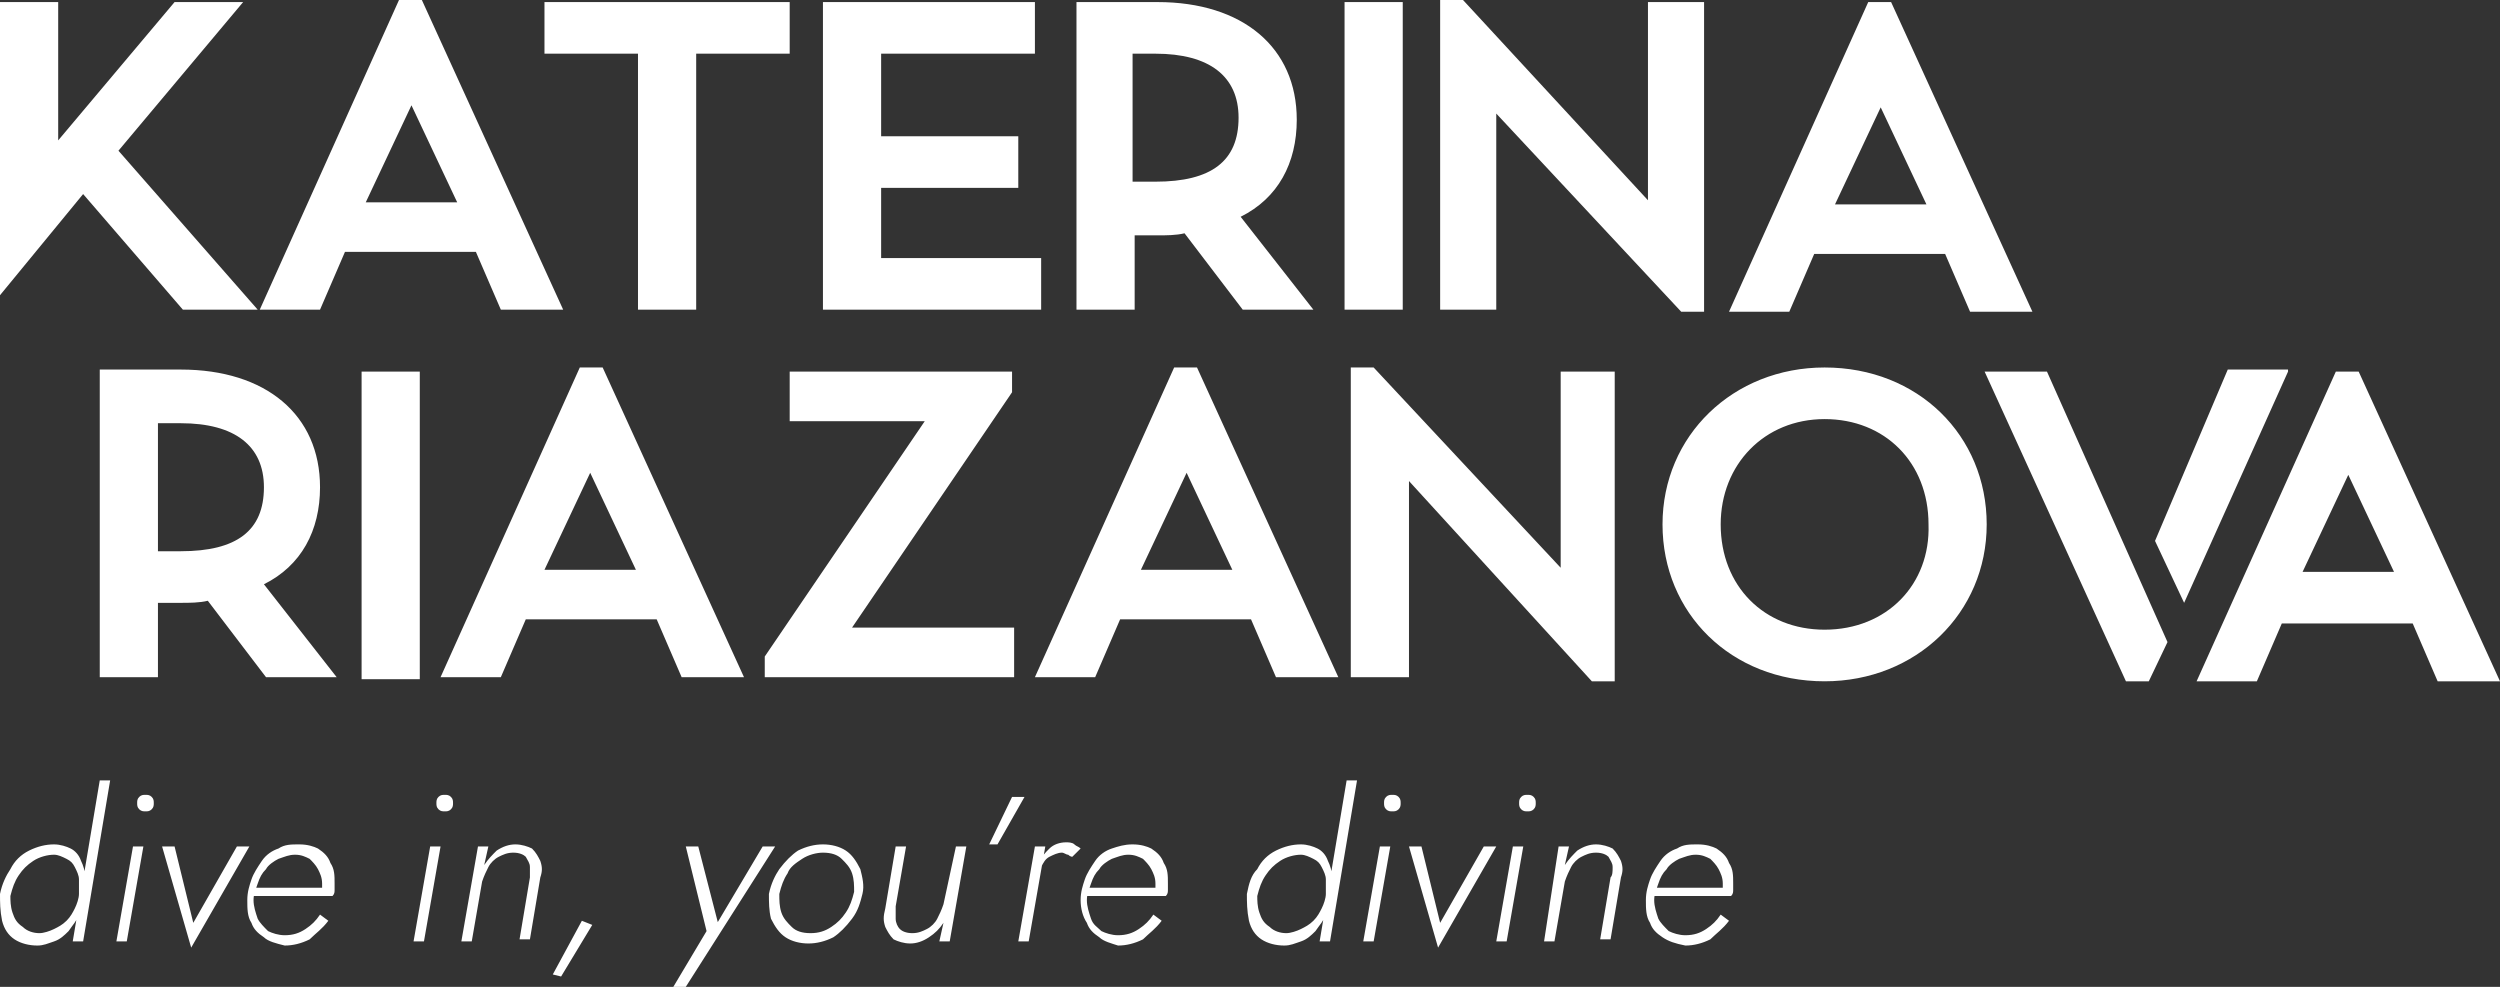<svg width="152" height="60" viewBox="0 0 152 60" fill="none" xmlns="http://www.w3.org/2000/svg">
<rect x="0" y="0" width="152" height="60" fill="#333333" stroke="none"/>
<path d="M114.979 0.126H113.589L105.124 18.954H108.788L110.304 15.439H118.264L119.781 18.954H123.571L114.979 0.126ZM117.127 12.427H111.568L114.347 6.527L117.127 12.427ZM16.047 35.523C18.321 34.393 19.458 32.259 19.458 29.623C19.458 25.23 16.173 22.469 10.992 22.469H6.065V41.172H9.603V36.653H10.992C11.498 36.653 12.13 36.653 12.635 36.527L16.173 41.172H20.469L16.047 35.523ZM9.603 25.732H10.992C14.278 25.732 16.047 27.113 16.047 29.623C16.047 32.259 14.404 33.515 10.992 33.515H9.603V25.732ZM25.523 22.594V41.297H21.985V22.594H25.523ZM61.659 38.033V41.172H46.497V39.916L56.226 25.607H48.013V22.594H61.533V23.849L51.804 38.159H61.659V38.033ZM98.175 22.594V41.423H96.785L85.666 29.247V41.172H82.128V22.343H83.518L94.889 34.519V22.594H98.175ZM110.936 22.343C105.377 22.343 101.081 26.485 101.081 31.883C101.081 37.28 105.25 41.423 110.936 41.423C116.495 41.423 120.791 37.28 120.791 31.883C120.791 26.485 116.622 22.343 110.936 22.343ZM110.936 38.285C107.272 38.285 104.618 35.648 104.618 31.883C104.618 28.243 107.272 25.481 110.936 25.481C114.6 25.481 117.254 28.117 117.254 31.883C117.38 35.523 114.727 38.285 110.936 38.285ZM139.112 22.594L132.795 36.653L131.026 32.887L135.448 22.469H139.112V22.594ZM131.784 39.038L130.647 41.423H129.257L120.665 22.594H124.456L131.784 39.038ZM25.649 0H24.259L15.794 18.828H19.458L20.974 15.314H28.934L30.451 18.828H34.241L25.649 0ZM27.797 12.301H22.238L25.017 6.402L27.797 12.301ZM48.013 0.126V3.264H42.328V18.828H38.79V3.264H33.104V0.126H48.013ZM63.302 15.69V18.828H50.035V0.126H62.923V3.264H53.573V8.285H61.912V11.423H53.573V15.69H63.302ZM75.431 13.18C77.706 12.05 78.843 9.916 78.843 7.28C78.843 2.887 75.558 0.126 70.377 0.126H65.45V18.828H68.987V14.31H70.377C70.883 14.31 71.514 14.31 72.02 14.184L75.558 18.828H79.854L75.431 13.18ZM68.861 3.264H70.251C73.536 3.264 75.305 4.644 75.305 7.155C75.305 9.791 73.662 11.046 70.251 11.046H68.861V3.264ZM85.287 0.126V18.828H81.749V0.126H85.287ZM103.608 0.126V18.954H102.218L90.973 6.904V18.828H87.561V0H88.951L100.196 12.176V0.126H103.608ZM15.668 18.828H11.119L5.054 11.799L0 17.95V0.126H3.538V8.536L10.614 0.126H14.783L7.202 9.163L15.668 18.828ZM36.642 22.343H35.252L26.786 41.172H30.451L31.967 37.657H39.927L41.443 41.172H45.234L36.642 22.343ZM38.663 34.644H33.104L35.884 28.745L38.663 34.644ZM72.778 22.343H71.388L62.923 41.172H66.587L68.103 37.657H76.063L77.579 41.172H81.37L72.778 22.343ZM74.926 34.644H69.367L72.146 28.745L74.926 34.644ZM143.408 22.594H142.018L133.553 41.423H137.217L138.733 37.908H146.693L148.209 41.423H152L143.408 22.594ZM145.556 34.77H139.997L142.776 28.87L145.556 34.77ZM0.632 52.845C0.884 52.343 1.264 51.967 1.769 51.715C2.274 51.464 2.78 51.339 3.285 51.339C3.664 51.339 4.043 51.464 4.296 51.59C4.549 51.715 4.801 51.967 4.928 52.343C5.054 52.594 5.18 52.971 5.18 53.347C5.18 53.724 5.18 54.1 5.18 54.477C5.18 54.854 5.054 55.23 4.801 55.607C4.675 55.983 4.422 56.234 4.17 56.611C3.917 56.862 3.664 57.113 3.285 57.239C2.906 57.364 2.653 57.489 2.274 57.489C1.769 57.489 1.264 57.364 0.884 57.113C0.505 56.862 0.253 56.485 0.126 55.983C0 55.356 0 54.854 0 54.352C0.126 53.724 0.379 53.222 0.632 52.845ZM0.758 55.481C0.884 55.858 1.011 56.109 1.39 56.36C1.643 56.611 2.022 56.736 2.401 56.736C2.653 56.736 3.032 56.611 3.285 56.485C3.538 56.36 3.791 56.234 4.043 55.983C4.296 55.732 4.422 55.481 4.549 55.23C4.675 54.979 4.801 54.602 4.801 54.352C4.801 54.1 4.801 53.724 4.801 53.473C4.801 53.222 4.675 52.971 4.549 52.72C4.422 52.469 4.296 52.343 4.043 52.218C3.791 52.092 3.538 51.967 3.285 51.967C2.906 51.967 2.401 52.092 2.022 52.343C1.643 52.594 1.39 52.845 1.137 53.222C0.884 53.598 0.758 53.975 0.632 54.477C0.632 54.728 0.632 55.105 0.758 55.481ZM6.697 47.448L5.054 57.239H4.422L6.065 47.448H6.697ZM8.718 51.464L7.707 57.239H7.076L8.086 51.464H8.718ZM8.466 48.452C8.592 48.326 8.718 48.326 8.845 48.326C8.971 48.326 9.097 48.326 9.224 48.452C9.35 48.577 9.35 48.703 9.35 48.828C9.35 48.954 9.35 49.08 9.224 49.205C9.097 49.331 8.971 49.331 8.845 49.331C8.718 49.331 8.592 49.331 8.466 49.205C8.339 49.08 8.339 48.954 8.339 48.828C8.339 48.703 8.339 48.577 8.466 48.452ZM10.614 51.464L11.751 56.109L14.404 51.464H15.162L11.624 57.615L9.855 51.464H10.614ZM16.047 56.987C15.668 56.736 15.415 56.485 15.288 56.109C15.036 55.732 15.036 55.23 15.036 54.728C15.036 54.226 15.162 53.849 15.288 53.473C15.415 53.096 15.668 52.72 15.92 52.343C16.173 51.967 16.552 51.715 16.931 51.59C17.31 51.339 17.689 51.339 18.195 51.339C18.7 51.339 19.079 51.464 19.332 51.59C19.711 51.841 19.963 52.092 20.09 52.469C20.343 52.845 20.343 53.222 20.343 53.724C20.343 53.849 20.343 53.975 20.343 54.1C20.343 54.226 20.343 54.352 20.216 54.477H15.288V53.975H19.711L19.458 54.352C19.458 54.226 19.584 54.226 19.584 54.1C19.584 53.975 19.584 53.849 19.584 53.724C19.584 53.347 19.458 53.096 19.332 52.845C19.205 52.594 18.953 52.343 18.826 52.218C18.574 52.092 18.321 51.967 17.942 51.967C17.563 51.967 17.31 52.092 16.931 52.218C16.678 52.343 16.299 52.594 16.173 52.845C15.92 53.096 15.794 53.347 15.668 53.724C15.541 54.1 15.415 54.352 15.415 54.728C15.415 55.105 15.541 55.481 15.668 55.858C15.794 56.109 16.047 56.36 16.299 56.611C16.552 56.736 16.931 56.862 17.31 56.862C17.816 56.862 18.195 56.736 18.574 56.485C18.953 56.234 19.205 55.983 19.458 55.607L19.963 55.983C19.584 56.485 19.205 56.736 18.826 57.113C18.321 57.364 17.816 57.489 17.31 57.489C16.805 57.364 16.299 57.239 16.047 56.987ZM26.786 51.464L25.776 57.239H25.144L26.155 51.464H26.786ZM26.66 48.452C26.786 48.326 26.913 48.326 27.039 48.326C27.165 48.326 27.292 48.326 27.418 48.452C27.544 48.577 27.544 48.703 27.544 48.828C27.544 48.954 27.544 49.08 27.418 49.205C27.292 49.331 27.165 49.331 27.039 49.331C26.913 49.331 26.786 49.331 26.66 49.205C26.534 49.08 26.534 48.954 26.534 48.828C26.534 48.703 26.534 48.577 26.66 48.452ZM32.219 52.72C32.219 52.469 32.093 52.343 31.967 52.092C31.84 51.967 31.588 51.841 31.209 51.841C30.83 51.841 30.577 51.967 30.324 52.092C30.072 52.218 29.819 52.469 29.692 52.72C29.566 52.971 29.44 53.222 29.313 53.598L28.682 57.239H28.05L29.061 51.464H29.692L29.44 52.594C29.692 52.218 29.945 51.967 30.198 51.715C30.577 51.464 30.956 51.339 31.335 51.339C31.714 51.339 32.093 51.464 32.346 51.59C32.599 51.841 32.725 52.092 32.851 52.343C32.978 52.72 32.978 52.971 32.851 53.347L32.219 57.113H31.588L32.219 53.347C32.219 53.222 32.219 52.971 32.219 52.72ZM36.01 56.234L34.115 59.372L33.609 59.247L35.378 55.983L36.01 56.234ZM41.696 60H40.938L42.959 56.611L41.696 51.464H42.454L43.717 56.36H43.465L46.371 51.464H47.129L41.696 60ZM47.382 52.845C47.761 52.343 48.14 51.967 48.519 51.715C49.024 51.464 49.529 51.339 50.035 51.339C50.54 51.339 51.046 51.464 51.425 51.715C51.804 51.967 52.056 52.343 52.309 52.845C52.436 53.347 52.562 53.849 52.436 54.352C52.309 54.854 52.183 55.356 51.804 55.858C51.425 56.36 51.046 56.736 50.667 56.987C50.161 57.239 49.656 57.364 49.151 57.364C48.645 57.364 48.14 57.239 47.761 56.987C47.382 56.736 47.129 56.36 46.876 55.858C46.75 55.356 46.75 54.854 46.75 54.352C46.876 53.724 47.129 53.222 47.382 52.845ZM47.508 55.481C47.634 55.858 47.887 56.109 48.14 56.36C48.392 56.611 48.771 56.736 49.277 56.736C49.782 56.736 50.161 56.611 50.54 56.36C50.919 56.109 51.172 55.858 51.425 55.481C51.678 55.105 51.804 54.728 51.93 54.226C51.93 53.849 51.93 53.473 51.804 53.096C51.678 52.72 51.425 52.469 51.172 52.218C50.919 51.967 50.54 51.841 50.035 51.841C49.656 51.841 49.151 51.967 48.771 52.218C48.392 52.469 48.013 52.72 47.887 53.096C47.634 53.473 47.508 53.849 47.382 54.352C47.382 54.728 47.382 55.105 47.508 55.481ZM54.457 55.858C54.457 56.109 54.584 56.36 54.71 56.485C54.836 56.611 55.089 56.736 55.468 56.736C55.847 56.736 56.1 56.611 56.352 56.485C56.605 56.36 56.858 56.109 56.984 55.858C57.111 55.607 57.237 55.356 57.363 54.979L58.121 51.464H58.753L57.742 57.239H57.111L57.363 56.109C57.111 56.485 56.858 56.736 56.479 56.987C56.1 57.239 55.721 57.364 55.342 57.364C54.963 57.364 54.584 57.239 54.331 57.113C54.078 56.862 53.952 56.611 53.825 56.36C53.699 55.983 53.699 55.732 53.825 55.23L54.457 51.464H55.089L54.457 55.105C54.457 55.356 54.457 55.607 54.457 55.858ZM62.291 48.452L60.648 51.339H60.143L61.533 48.452H62.291ZM62.544 57.239H61.912L62.923 51.464H63.554L62.544 57.239ZM64.944 51.967C64.818 51.967 64.692 51.841 64.565 51.841C64.312 51.841 64.06 51.967 63.807 52.092C63.554 52.218 63.428 52.469 63.302 52.72C63.175 52.971 63.049 53.222 63.049 53.598H62.796C62.923 53.222 63.049 52.845 63.175 52.469C63.302 52.092 63.554 51.841 63.807 51.59C64.06 51.339 64.439 51.213 64.818 51.213C64.944 51.213 65.197 51.213 65.323 51.339C65.45 51.464 65.576 51.464 65.702 51.59L65.197 52.092C65.197 52.092 65.071 52.092 64.944 51.967ZM66.84 56.987C66.46 56.736 66.208 56.485 66.082 56.109C65.829 55.732 65.702 55.23 65.702 54.728C65.702 54.226 65.829 53.849 65.955 53.473C66.082 53.096 66.334 52.72 66.587 52.343C66.84 51.967 67.219 51.715 67.598 51.59C67.977 51.464 68.356 51.339 68.861 51.339C69.367 51.339 69.746 51.464 69.998 51.59C70.377 51.841 70.63 52.092 70.756 52.469C71.009 52.845 71.009 53.222 71.009 53.724C71.009 53.849 71.009 53.975 71.009 54.1C71.009 54.226 71.009 54.352 70.883 54.477H65.955V53.975H70.377L70.125 54.352C70.125 54.226 70.251 54.226 70.251 54.1C70.251 53.975 70.251 53.849 70.251 53.724C70.251 53.347 70.125 53.096 69.998 52.845C69.872 52.594 69.619 52.343 69.493 52.218C69.24 52.092 68.987 51.967 68.609 51.967C68.229 51.967 67.977 52.092 67.598 52.218C67.345 52.343 66.966 52.594 66.84 52.845C66.587 53.096 66.46 53.347 66.334 53.724C66.208 54.1 66.082 54.352 66.082 54.728C66.082 55.105 66.208 55.481 66.334 55.858C66.46 56.234 66.713 56.36 66.966 56.611C67.219 56.736 67.598 56.862 67.977 56.862C68.482 56.862 68.861 56.736 69.24 56.485C69.619 56.234 69.872 55.983 70.125 55.607L70.63 55.983C70.251 56.485 69.872 56.736 69.493 57.113C68.987 57.364 68.482 57.489 67.977 57.489C67.598 57.364 67.092 57.239 66.84 56.987ZM76.442 52.845C76.695 52.343 77.074 51.967 77.579 51.715C78.085 51.464 78.59 51.339 79.096 51.339C79.475 51.339 79.854 51.464 80.106 51.59C80.359 51.715 80.612 51.967 80.738 52.343C80.865 52.594 80.991 52.971 80.991 53.347C80.991 53.724 80.991 54.1 80.991 54.477C80.991 54.854 80.865 55.23 80.612 55.607C80.486 55.983 80.233 56.234 79.98 56.611C79.727 56.862 79.475 57.113 79.096 57.239C78.716 57.364 78.464 57.489 78.085 57.489C77.579 57.489 77.074 57.364 76.695 57.113C76.316 56.862 76.063 56.485 75.937 55.983C75.811 55.356 75.811 54.854 75.811 54.352C75.937 53.724 76.063 53.222 76.442 52.845ZM76.569 55.481C76.695 55.858 76.821 56.109 77.2 56.36C77.453 56.611 77.832 56.736 78.211 56.736C78.464 56.736 78.843 56.611 79.096 56.485C79.348 56.36 79.601 56.234 79.854 55.983C80.106 55.732 80.233 55.481 80.359 55.23C80.486 54.979 80.612 54.602 80.612 54.352C80.612 54.1 80.612 53.724 80.612 53.473C80.612 53.222 80.486 52.971 80.359 52.72C80.233 52.469 80.106 52.343 79.854 52.218C79.601 52.092 79.348 51.967 79.096 51.967C78.716 51.967 78.211 52.092 77.832 52.343C77.453 52.594 77.2 52.845 76.948 53.222C76.695 53.598 76.569 53.975 76.442 54.477C76.442 54.728 76.442 55.105 76.569 55.481ZM82.507 47.448L80.865 57.239H80.233L81.875 47.448H82.507ZM84.529 51.464L83.518 57.239H82.886L83.897 51.464H84.529ZM84.276 48.452C84.402 48.326 84.529 48.326 84.655 48.326C84.781 48.326 84.908 48.326 85.034 48.452C85.16 48.577 85.16 48.703 85.16 48.828C85.16 48.954 85.16 49.08 85.034 49.205C84.908 49.331 84.781 49.331 84.655 49.331C84.529 49.331 84.402 49.331 84.276 49.205C84.15 49.08 84.15 48.954 84.15 48.828C84.15 48.703 84.15 48.577 84.276 48.452ZM86.424 51.464L87.561 56.109L90.215 51.464H90.973L87.435 57.615L85.666 51.464H86.424ZM92.615 51.464L91.604 57.239H90.973L91.983 51.464H92.615ZM92.489 48.452C92.615 48.326 92.742 48.326 92.868 48.326C92.994 48.326 93.121 48.326 93.247 48.452C93.373 48.577 93.373 48.703 93.373 48.828C93.373 48.954 93.373 49.08 93.247 49.205C93.121 49.331 92.994 49.331 92.868 49.331C92.742 49.331 92.615 49.331 92.489 49.205C92.362 49.08 92.362 48.954 92.362 48.828C92.362 48.703 92.362 48.577 92.489 48.452ZM98.048 52.72C98.048 52.469 97.922 52.343 97.796 52.092C97.669 51.967 97.416 51.841 97.037 51.841C96.658 51.841 96.406 51.967 96.153 52.092C95.9 52.218 95.647 52.469 95.521 52.72C95.395 52.971 95.269 53.222 95.142 53.598L94.51 57.239H93.879L94.763 51.464H95.395L95.142 52.594C95.395 52.218 95.647 51.967 95.9 51.715C96.279 51.464 96.658 51.339 97.037 51.339C97.416 51.339 97.796 51.464 98.048 51.59C98.301 51.841 98.427 52.092 98.554 52.343C98.68 52.72 98.68 52.971 98.554 53.347L97.922 57.113H97.29L97.922 53.347C98.048 53.222 98.048 52.971 98.048 52.72ZM101.081 56.987C100.702 56.736 100.449 56.485 100.323 56.109C100.07 55.732 100.07 55.23 100.07 54.728C100.07 54.226 100.196 53.849 100.323 53.473C100.449 53.096 100.702 52.72 100.954 52.343C101.207 51.967 101.586 51.715 101.965 51.59C102.344 51.339 102.723 51.339 103.229 51.339C103.734 51.339 104.113 51.464 104.366 51.59C104.745 51.841 104.997 52.092 105.124 52.469C105.377 52.845 105.377 53.222 105.377 53.724C105.377 53.849 105.377 53.975 105.377 54.1C105.377 54.226 105.377 54.352 105.25 54.477H100.323V53.975H104.871L104.618 54.352C104.618 54.226 104.745 54.226 104.745 54.1C104.745 53.975 104.745 53.849 104.745 53.724C104.745 53.347 104.618 53.096 104.492 52.845C104.366 52.594 104.113 52.343 103.987 52.218C103.734 52.092 103.481 51.967 103.102 51.967C102.723 51.967 102.47 52.092 102.091 52.218C101.839 52.343 101.46 52.594 101.333 52.845C101.081 53.096 100.954 53.347 100.828 53.724C100.702 54.1 100.575 54.352 100.575 54.728C100.575 55.105 100.702 55.481 100.828 55.858C100.954 56.109 101.207 56.36 101.46 56.611C101.712 56.736 102.091 56.862 102.47 56.862C102.976 56.862 103.355 56.736 103.734 56.485C104.113 56.234 104.366 55.983 104.618 55.607L105.124 55.983C104.745 56.485 104.366 56.736 103.987 57.113C103.481 57.364 102.976 57.489 102.47 57.489C101.839 57.364 101.46 57.239 101.081 56.987Z" fill="white"/>
</svg>
